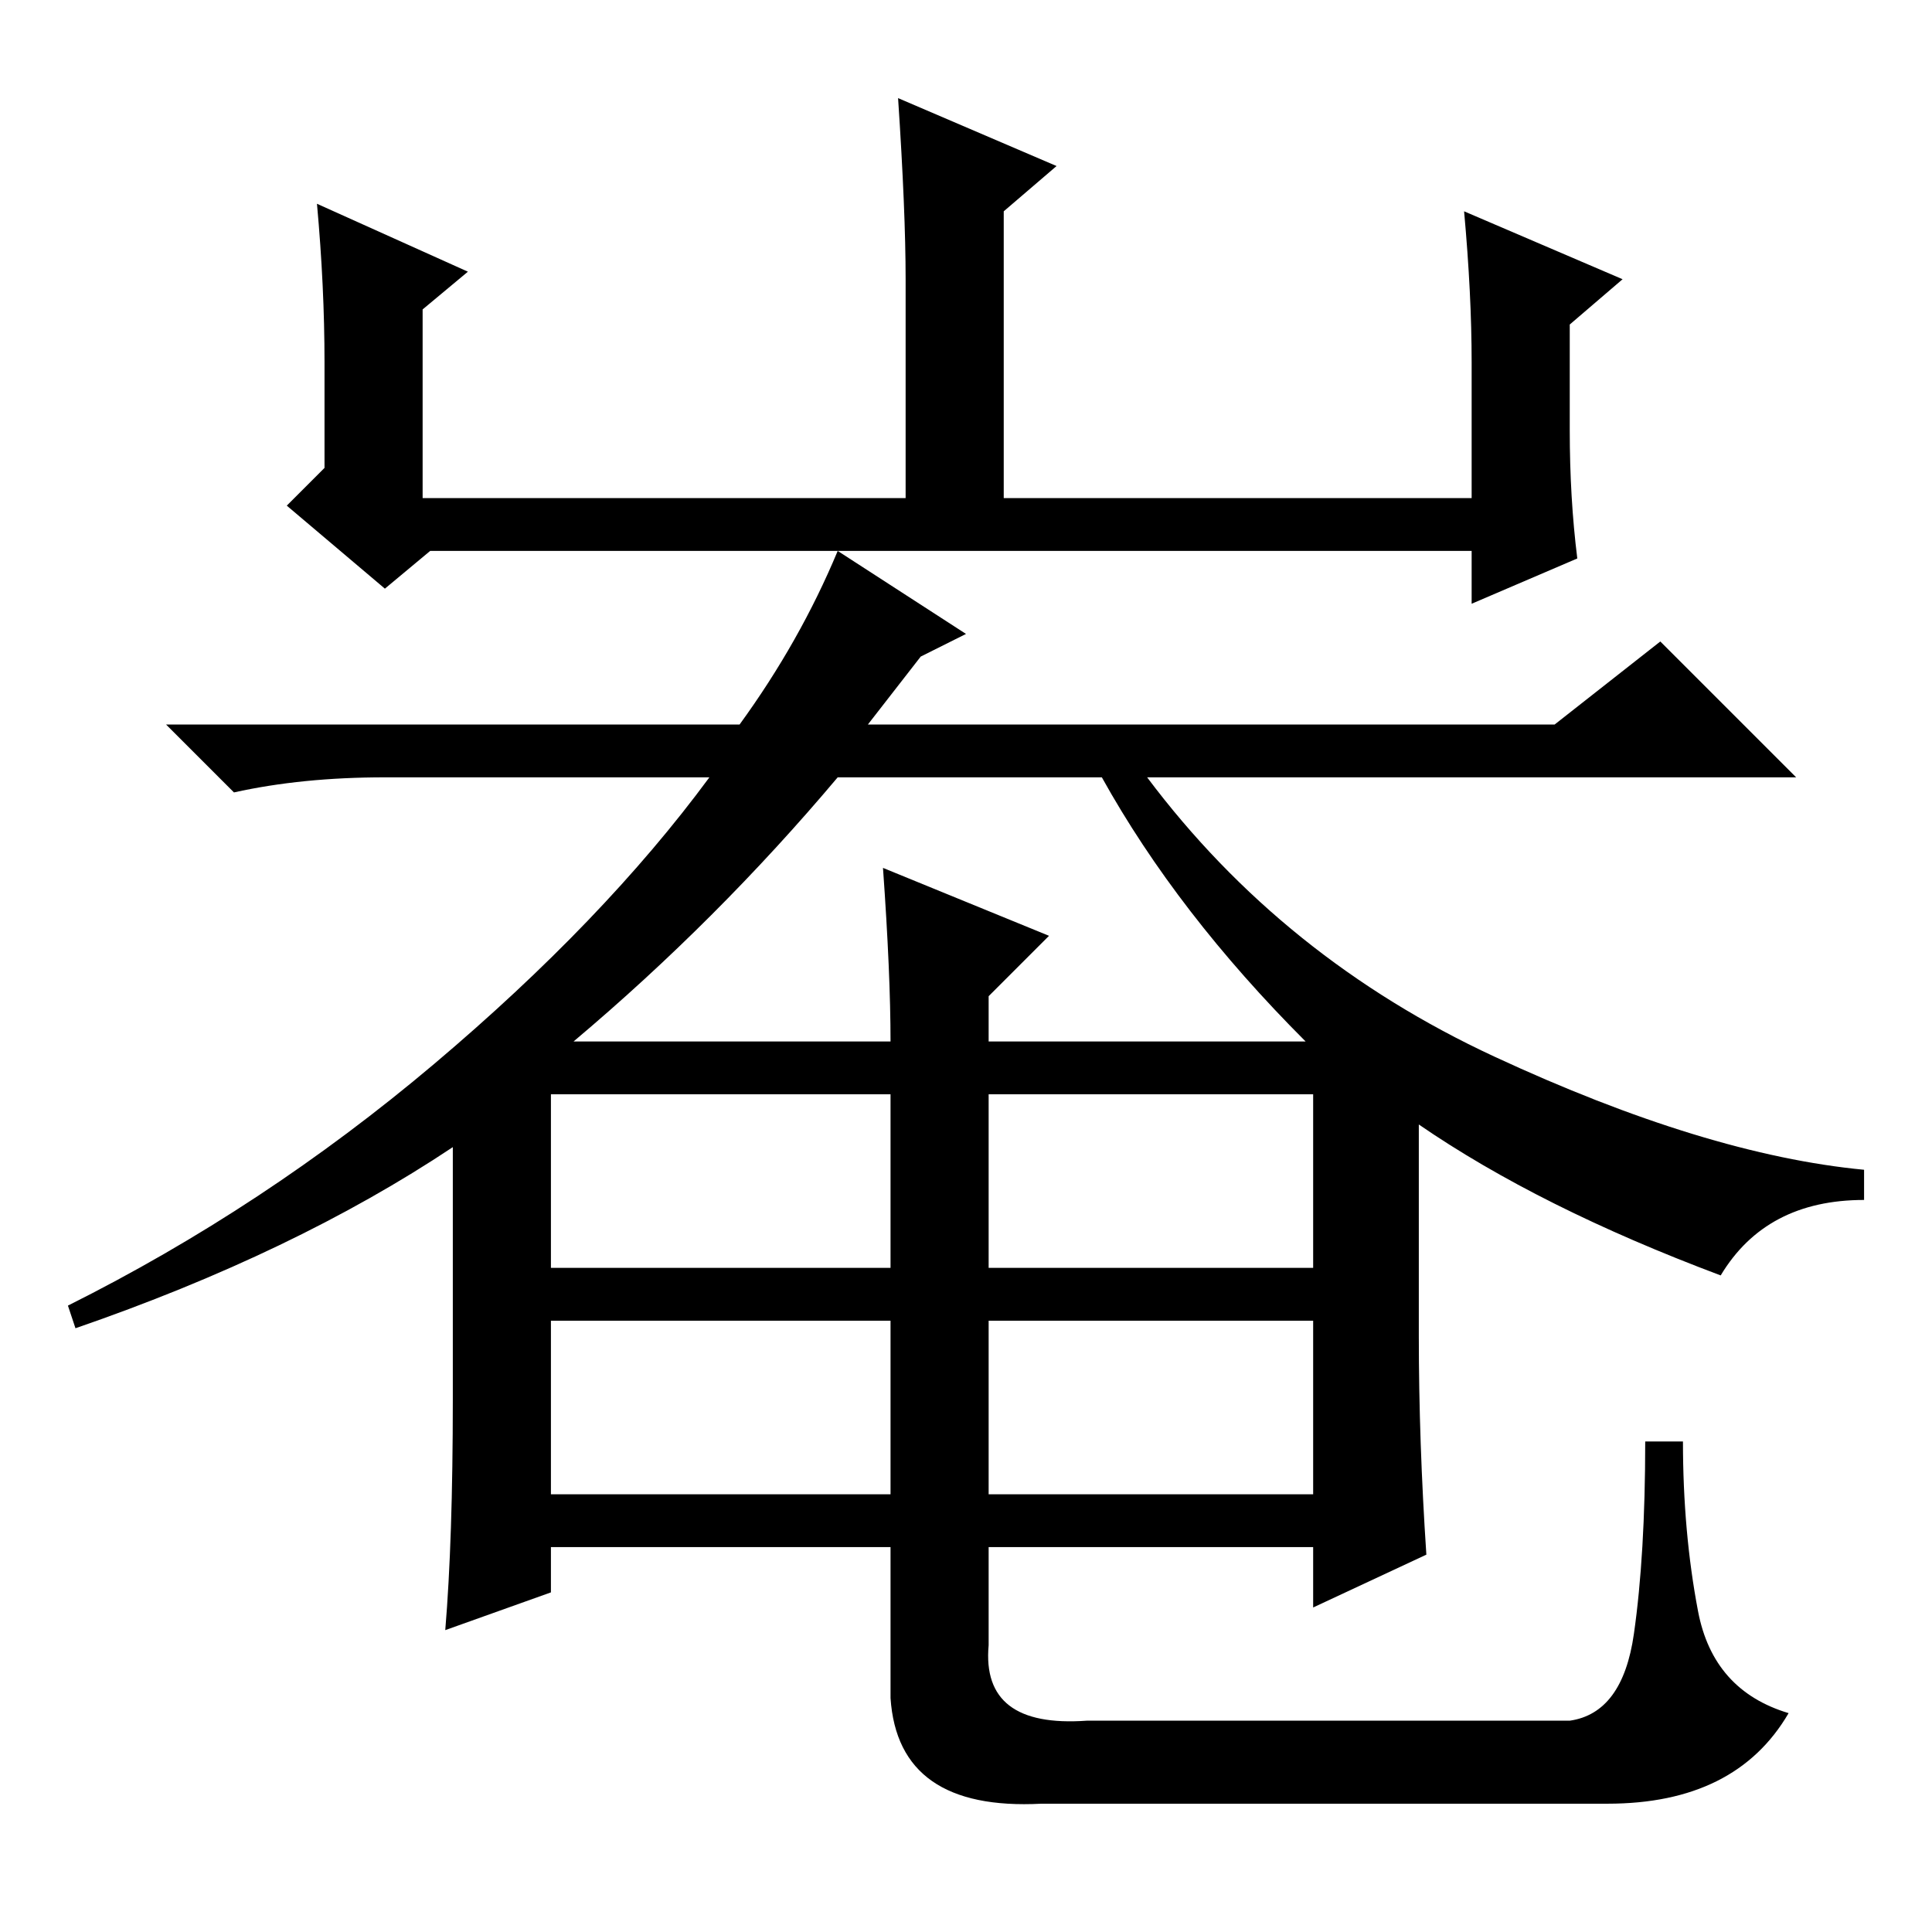 <?xml version="1.0" standalone="no"?>
<!DOCTYPE svg PUBLIC "-//W3C//DTD SVG 1.1//EN" "http://www.w3.org/Graphics/SVG/1.1/DTD/svg11.dtd" >
<svg xmlns="http://www.w3.org/2000/svg" xmlns:xlink="http://www.w3.org/1999/xlink" version="1.1" viewBox="0 -36 256 256">
  <g transform="matrix(1 0 0 -1 0 220)">
   <path fill="currentColor"
d="M42 229l20 -9l-6 -5v-25h64v29q0 9 -1 24l21 -9l-7 -6v-38h62v18q0 9 -1 20l21 -9l-7 -6v-14q0 -9 1 -17l-14 -6v7h-138l-6 -5l-13 11l5 5v14q0 10 -1 21zM131 58h43v23h-43v-23zM188 79q0 -14 1 -29l-15 -7v8h-43v-13q-1 -11 13 -10h64q7 1 8.5 11.5t1.5 25.5h5
q0 -12 2 -22.5t12 -13.5q-7 -12 -24 -12h-75q-19 -1 -20 14v20h-45v-6l-14 -5q1 12 1 30.5v33.5q-21 -14 -50 -24l-1 3q26 13 48.5 32t36.5 38h-43q-11 0 -20 -2l-9 9h76q8 11 13 23l17 -11l-6 -3l-7 -9h91l14 11l18 -18h-86q18 -24 46 -37t49 -15v-4q-13 0 -19 -10
q-24 9 -40 20v-28zM117 141l22 -9l-8 -8v-6h42q-17 17 -27 35h-35q-16 -19 -35 -35h42q0 9 -1 23zM73 88h45v23h-45v-23zM131 88h43v23h-43v-23zM73 58h45v23h-45v-23z" />
  </g>

</svg>
